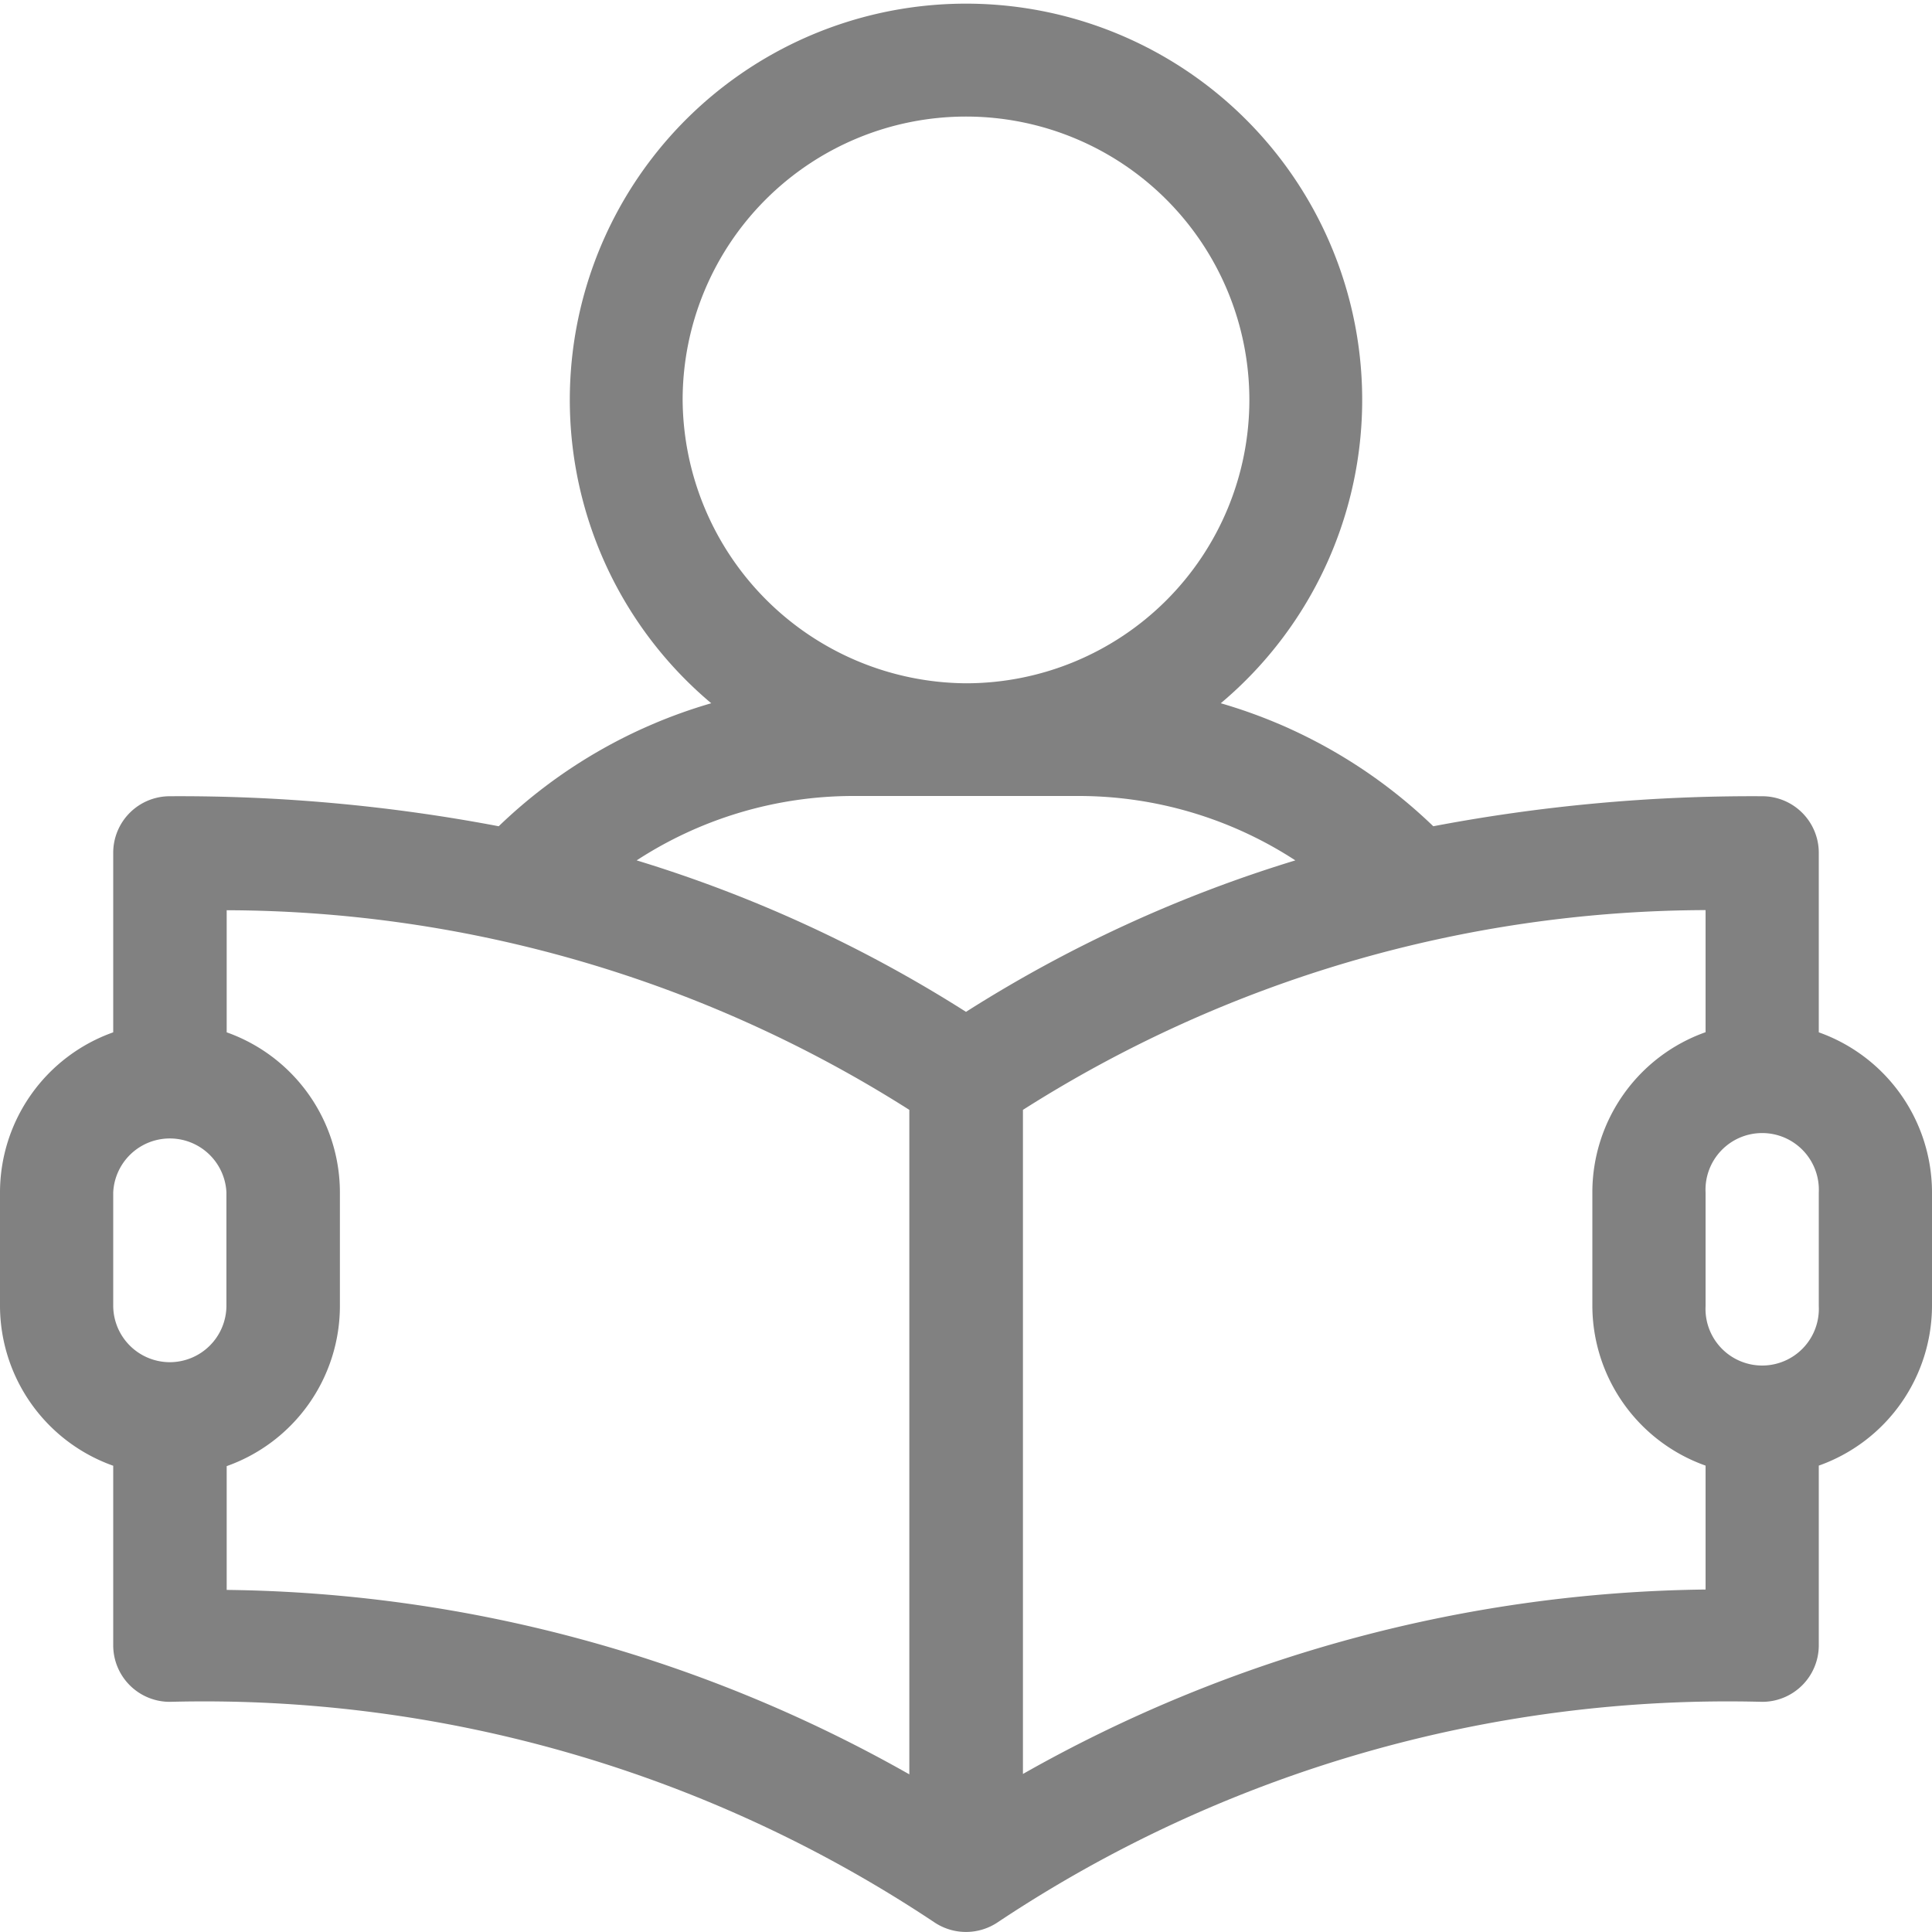 <svg xmlns="http://www.w3.org/2000/svg" viewBox="0 0 15 15"><path fill="#818181" d="M14.121 8.015V6.621a.439.439 0 00-.439-.439 13.257 13.257 0 00-2.554.233 3.968 3.968 0 00-1.65-.955 3.076 3.076 0 10-3.956 0 3.968 3.968 0 00-1.65.955 13.259 13.259 0 00-2.554-.233.439.439 0 00-.439.439v1.394A1.32 1.32 0 000 9.258v.879a1.32 1.32 0 00.879 1.243v1.394a.439.439 0 00.439.439 10.227 10.227 0 015.938 1.713.441.441 0 00.488 0 10.227 10.227 0 015.938-1.713.439.439 0 00.439-.439v-1.395A1.32 1.32 0 0015 10.137v-.879a1.321 1.321 0 00-.879-1.243zM5.3 3.105a2.2 2.2 0 112.2 2.2 2.215 2.215 0 01-2.2-2.2zm-3.982 7.471a.44.44 0 01-.439-.439v-.879a.44.44 0 01.879 0v.879a.44.44 0 01-.44.439zm5.742 3.2a11 11 0 00-5.3-1.432v-.961a1.32 1.32 0 00.879-1.243v-.882a1.32 1.32 0 00-.879-1.243v-.948a9.933 9.933 0 015.3 1.55zm.44-5.92A10.444 10.444 0 004.943 6.68a3.083 3.083 0 011.678-.5h1.758a3.083 3.083 0 011.678.5A10.443 10.443 0 007.5 7.856zm5.742 4.485a11 11 0 00-5.3 1.432V8.617a9.932 9.932 0 015.3-1.551v.948a1.32 1.32 0 00-.879 1.243v.879a1.32 1.32 0 00.879 1.243zm.879-2.2a.44.44 0 11-.879 0v-.883a.44.44 0 11.879 0z"/></svg>